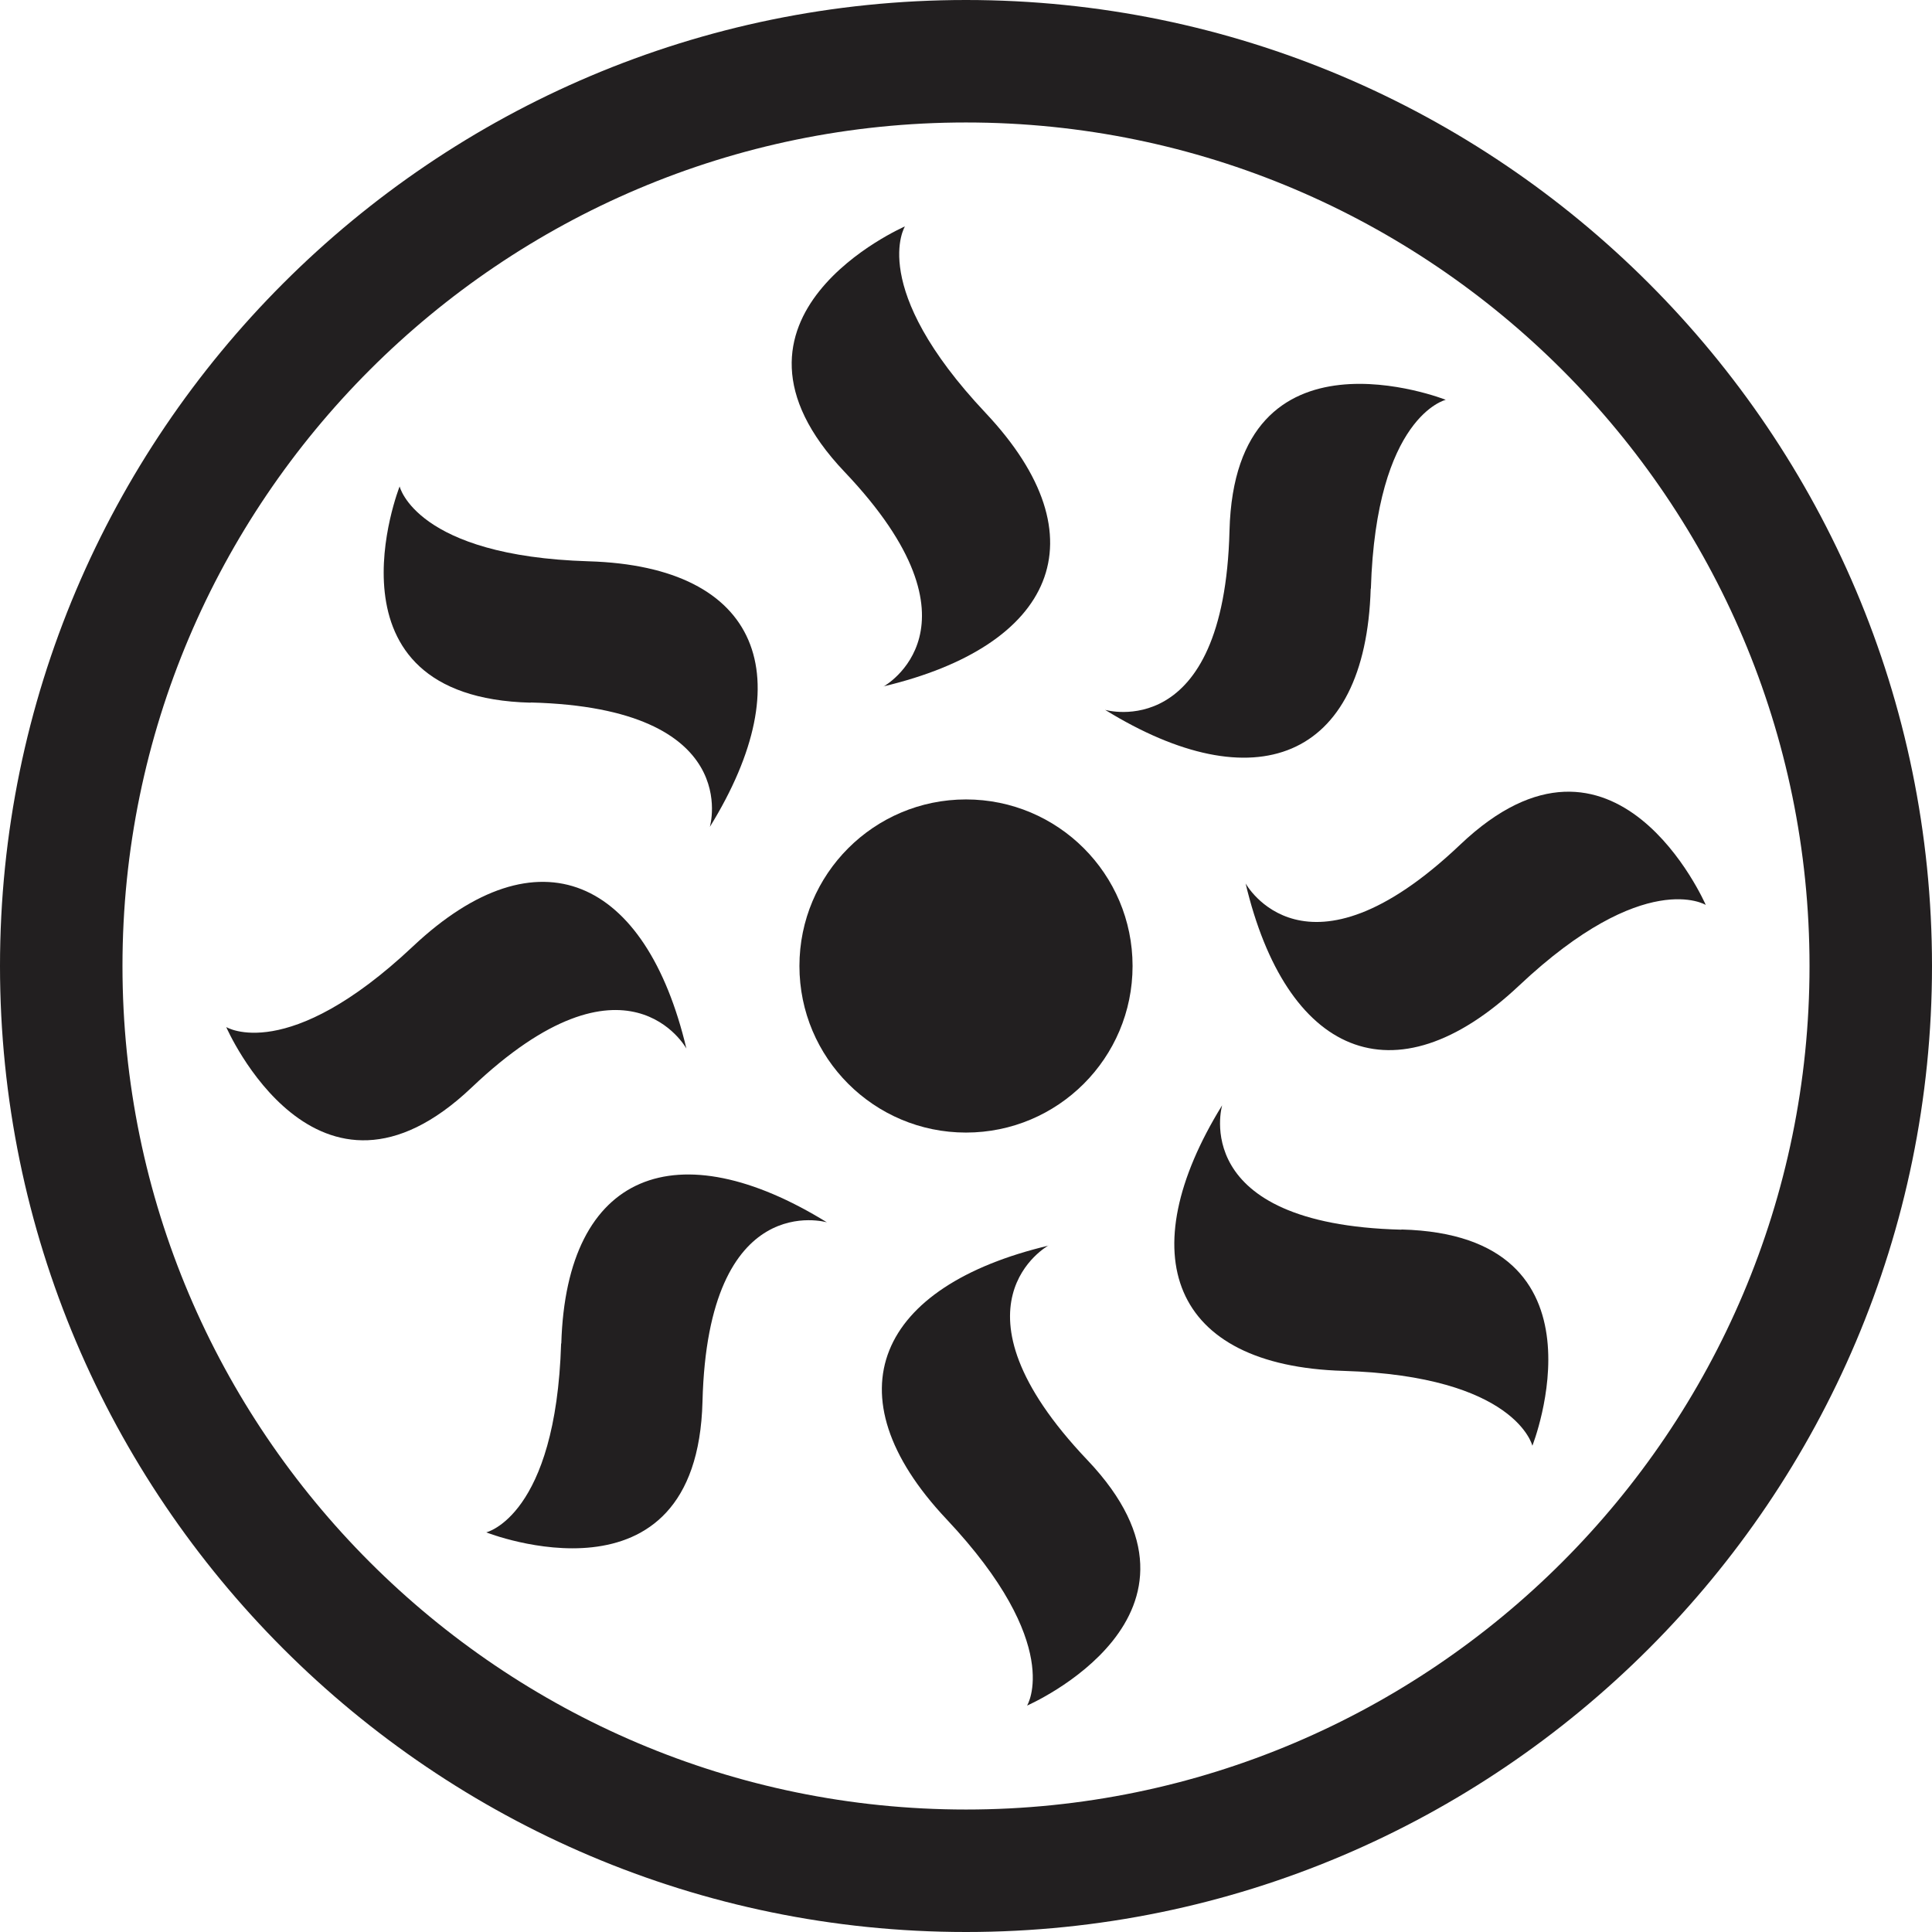 <?xml version="1.0" encoding="UTF-8"?><svg id="Layer_2" xmlns="http://www.w3.org/2000/svg" viewBox="0 0 110.42 110.42"><defs><style>.cls-1{fill:#221f20;}</style></defs><g id="Layer_1-2"><path class="cls-1" d="M55.21,0C24.77,0,0,24.77,0,55.21s24.77,55.21,55.21,55.21,55.21-24.77,55.21-55.21S85.66,0,55.21,0ZM55.21,103.42c-26.58,0-48.21-21.63-48.21-48.21S28.63,7,55.21,7s48.21,21.63,48.21,48.21-21.63,48.21-48.21,48.21Z"/><path class="cls-1" d="M32.07,76.78c-.3,9.87-4.28,10.8-4.28,10.8,0,0,12.05,4.76,12.36-7.48.31-12.24,7.11-10.24,7.11-10.24-8.51-5.25-14.89-2.94-15.18,6.93Z"/><path class="cls-1" d="M39.23,59.93c-2.31-9.73-8.45-12.6-15.63-5.84s-10.67,4.61-10.67,4.61c0,0,5.16,11.88,14.03,3.45s12.27-2.22,12.27-2.22Z"/><path class="cls-1" d="M30.33,40.15c12.24.31,10.24,7.11,10.24,7.11,5.25-8.51,2.94-14.89-6.93-15.18-9.87-.3-10.8-4.28-10.8-4.28,0,0-4.76,12.05,7.48,12.36Z"/><path class="cls-1" d="M50.49,39.23c9.73-2.31,12.6-8.45,5.84-15.63-6.77-7.19-4.61-10.66-4.61-10.66,0,0-11.88,5.16-3.45,14.03,8.43,8.87,2.22,12.27,2.22,12.27Z"/><path class="cls-1" d="M78.35,33.65c.3-9.87,4.28-10.8,4.28-10.8,0,0-12.05-4.76-12.36,7.48-.31,12.24-7.11,10.24-7.11,10.24,8.51,5.25,14.89,2.94,15.18-6.93Z"/><path class="cls-1" d="M71.19,50.49c2.31,9.73,8.45,12.6,15.63,5.84s10.67-4.61,10.67-4.61c0,0-5.16-11.88-14.03-3.45s-12.27,2.22-12.27,2.22Z"/><path class="cls-1" d="M80.09,70.28c-12.24-.31-10.24-7.11-10.24-7.11-5.25,8.51-2.94,14.89,6.93,15.18,9.87.3,10.8,4.28,10.8,4.28,0,0,4.76-12.05-7.48-12.36Z"/><path class="cls-1" d="M59.93,71.19c-9.73,2.31-12.6,8.45-5.84,15.63,6.77,7.19,4.61,10.66,4.61,10.66,0,0,11.88-5.16,3.45-14.03-8.43-8.87-2.22-12.27-2.22-12.27Z"/><circle class="cls-1" cx="55.21" cy="55.21" r="9.52"/></g></svg>